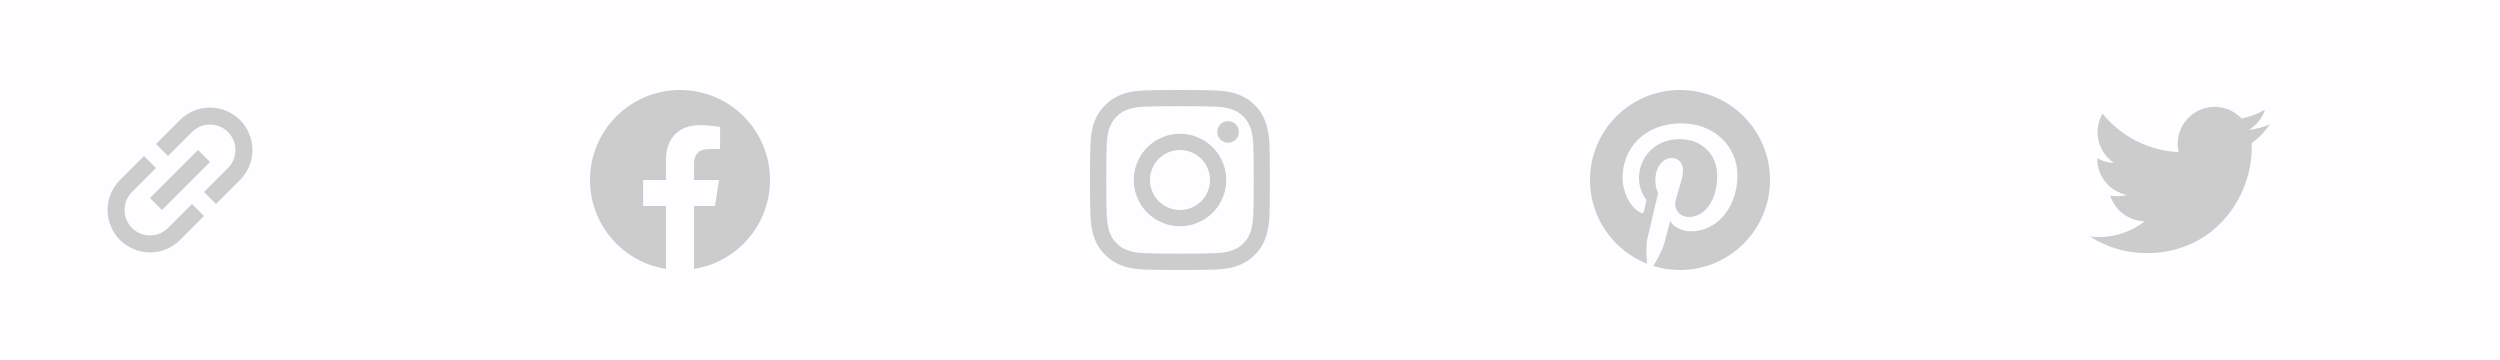 <svg width="250" height="36" viewBox="0 0 250 36" fill="none" xmlns="http://www.w3.org/2000/svg">
<rect width="250" height="36" fill="#FEFDFF"/>
<path d="M168 9C163.029 9 159 13.029 159 18C159 21.814 161.373 25.07 164.72 26.381C164.643 25.668 164.569 24.578 164.752 23.801C164.917 23.098 165.806 19.329 165.806 19.329C165.806 19.329 165.536 18.791 165.536 17.993C165.536 16.741 166.26 15.806 167.163 15.806C167.93 15.806 168.302 16.383 168.302 17.075C168.302 17.849 167.81 19.002 167.557 20.071C167.346 20.967 168.007 21.698 168.889 21.698C170.489 21.698 171.72 20.011 171.72 17.578C171.72 15.423 170.173 13.915 167.961 13.915C165.402 13.915 163.897 15.834 163.897 17.821C163.897 18.594 164.196 19.424 164.569 19.874C164.643 19.962 164.653 20.043 164.632 20.131C164.565 20.415 164.411 21.027 164.382 21.15C164.344 21.315 164.252 21.35 164.08 21.27C162.955 20.746 162.252 19.104 162.252 17.782C162.252 14.941 164.316 12.336 168.197 12.336C171.319 12.336 173.745 14.562 173.745 17.536C173.745 20.637 171.79 23.133 169.076 23.133C168.165 23.133 167.307 22.658 167.012 22.099C167.012 22.099 166.562 23.818 166.453 24.24C166.249 25.021 165.701 26.002 165.335 26.599C166.179 26.859 167.072 27 168 27C172.971 27 177 22.971 177 18C177 13.029 172.971 9 168 9Z" fill="#CCCCCC"/>
<g clip-path="url(#clip0_171_4030)">
<path d="M118 10.621C120.405 10.621 120.689 10.631 121.635 10.673C122.514 10.712 122.989 10.86 123.305 10.983C123.723 11.145 124.026 11.341 124.339 11.654C124.655 11.971 124.848 12.27 125.01 12.688C125.133 13.004 125.281 13.482 125.32 14.358C125.362 15.307 125.372 15.592 125.372 17.993C125.372 20.398 125.362 20.682 125.32 21.628C125.281 22.507 125.133 22.982 125.01 23.298C124.848 23.716 124.652 24.019 124.339 24.332C124.022 24.648 123.723 24.841 123.305 25.003C122.989 25.126 122.511 25.274 121.635 25.312C120.686 25.355 120.401 25.365 118 25.365C115.595 25.365 115.311 25.355 114.365 25.312C113.486 25.274 113.011 25.126 112.695 25.003C112.277 24.841 111.974 24.645 111.661 24.332C111.345 24.015 111.152 23.716 110.99 23.298C110.867 22.982 110.719 22.503 110.68 21.628C110.638 20.679 110.628 20.394 110.628 17.993C110.628 15.588 110.638 15.303 110.68 14.358C110.719 13.479 110.867 13.004 110.99 12.688C111.152 12.27 111.348 11.967 111.661 11.654C111.978 11.338 112.277 11.145 112.695 10.983C113.011 10.86 113.489 10.712 114.365 10.673C115.311 10.631 115.595 10.621 118 10.621ZM118 9C115.557 9 115.251 9.011 114.291 9.053C113.335 9.095 112.677 9.25 112.108 9.471C111.514 9.703 111.011 10.009 110.512 10.512C110.009 11.011 109.703 11.514 109.471 12.104C109.25 12.677 109.095 13.331 109.053 14.287C109.011 15.251 109 15.557 109 18C109 20.443 109.011 20.749 109.053 21.709C109.095 22.665 109.25 23.323 109.471 23.892C109.703 24.486 110.009 24.989 110.512 25.488C111.011 25.988 111.514 26.297 112.104 26.525C112.677 26.747 113.331 26.902 114.288 26.944C115.247 26.986 115.553 26.997 117.996 26.997C120.44 26.997 120.746 26.986 121.705 26.944C122.662 26.902 123.319 26.747 123.889 26.525C124.479 26.297 124.982 25.988 125.481 25.488C125.98 24.989 126.29 24.486 126.518 23.896C126.74 23.323 126.895 22.669 126.937 21.712C126.979 20.753 126.989 20.447 126.989 18.003C126.989 15.56 126.979 15.254 126.937 14.294C126.895 13.338 126.74 12.681 126.518 12.111C126.297 11.514 125.991 11.011 125.488 10.512C124.989 10.012 124.486 9.703 123.896 9.475C123.323 9.253 122.669 9.098 121.713 9.056C120.749 9.011 120.443 9 118 9Z" fill="#CCCCCC"/>
<path d="M118 13.377C115.448 13.377 113.377 15.448 113.377 18C113.377 20.552 115.448 22.623 118 22.623C120.552 22.623 122.623 20.552 122.623 18C122.623 15.448 120.552 13.377 118 13.377ZM118 20.999C116.344 20.999 115.001 19.656 115.001 18C115.001 16.344 116.344 15.001 118 15.001C119.656 15.001 120.999 16.344 120.999 18C120.999 19.656 119.656 20.999 118 20.999Z" fill="#CCCCCC"/>
<path d="M123.885 13.194C123.885 13.792 123.4 14.274 122.806 14.274C122.208 14.274 121.727 13.788 121.727 13.194C121.727 12.597 122.212 12.115 122.806 12.115C123.4 12.115 123.885 12.6 123.885 13.194Z" fill="#CCCCCC"/>
</g>
<g clip-path="url(#clip1_171_4030)">
<path d="M214.663 25.312C221.453 25.312 225.169 19.685 225.169 14.806C225.169 14.648 225.165 14.486 225.158 14.328C225.881 13.806 226.505 13.158 227 12.416C226.327 12.716 225.612 12.912 224.88 12.997C225.651 12.535 226.228 11.809 226.504 10.954C225.779 11.384 224.987 11.687 224.16 11.851C223.603 11.259 222.867 10.867 222.065 10.736C221.263 10.604 220.44 10.741 219.723 11.124C219.007 11.507 218.436 12.116 218.1 12.856C217.764 13.596 217.682 14.426 217.865 15.218C216.397 15.144 214.961 14.763 213.65 14.099C212.339 13.434 211.182 12.502 210.255 11.362C209.783 12.175 209.639 13.137 209.851 14.052C210.064 14.967 210.616 15.768 211.397 16.29C210.811 16.271 210.237 16.114 209.724 15.829V15.875C209.724 16.728 210.019 17.555 210.559 18.215C211.099 18.875 211.851 19.328 212.687 19.496C212.144 19.645 211.574 19.667 211.021 19.56C211.257 20.293 211.716 20.935 212.334 21.395C212.952 21.855 213.699 22.11 214.469 22.126C213.161 23.153 211.546 23.711 209.882 23.708C209.587 23.708 209.293 23.689 209 23.654C210.69 24.738 212.655 25.314 214.663 25.312Z" fill="#CCCCCC"/>
</g>
<g clip-path="url(#clip2_171_4030)">
<path d="M77 18C77 13.029 72.971 9 68 9C63.029 9 59 13.029 59 18C59 22.492 62.291 26.215 66.594 26.891V20.602H64.309V18H66.594V16.017C66.594 13.762 67.937 12.516 69.993 12.516C70.978 12.516 72.008 12.691 72.008 12.691V14.906H70.873C69.755 14.906 69.406 15.6 69.406 16.312V18H71.902L71.503 20.602H69.406V26.891C73.709 26.215 77 22.492 77 18Z" fill="#CCCCCC"/>
</g>
<path d="M18 12L15.6 14.4L16.8 15.6L19.2 13.2C20.19 12.21 21.81 12.21 22.8 13.2C23.79 14.19 23.79 15.81 22.8 16.8L20.4 19.2L21.6 20.4L24 18C25.656 16.344 25.656 13.656 24 12C22.344 10.344 19.656 10.344 18 12ZM19.2 20.4L16.8 22.8C15.81 23.79 14.19 23.79 13.2 22.8C12.21 21.81 12.21 20.19 13.2 19.2L15.6 16.8L14.4 15.6L12 18C10.344 19.656 10.344 22.344 12 24C13.656 25.656 16.344 25.656 18 24L20.4 21.6L19.2 20.4ZM15 19.8L19.8 15L21 16.2L16.2 21L15 19.8Z" fill="#CCCCCC"/>
<defs>
<clipPath id="clip0_171_4030">
<rect width="18" height="18" fill="white" transform="translate(109 9)"/>
</clipPath>
<clipPath id="clip1_171_4030">
<rect width="18" height="18" fill="white" transform="translate(209 9)"/>
</clipPath>
<clipPath id="clip2_171_4030">
<rect width="18" height="18" fill="white" transform="translate(59 9)"/>
</clipPath>
</defs>
</svg>
